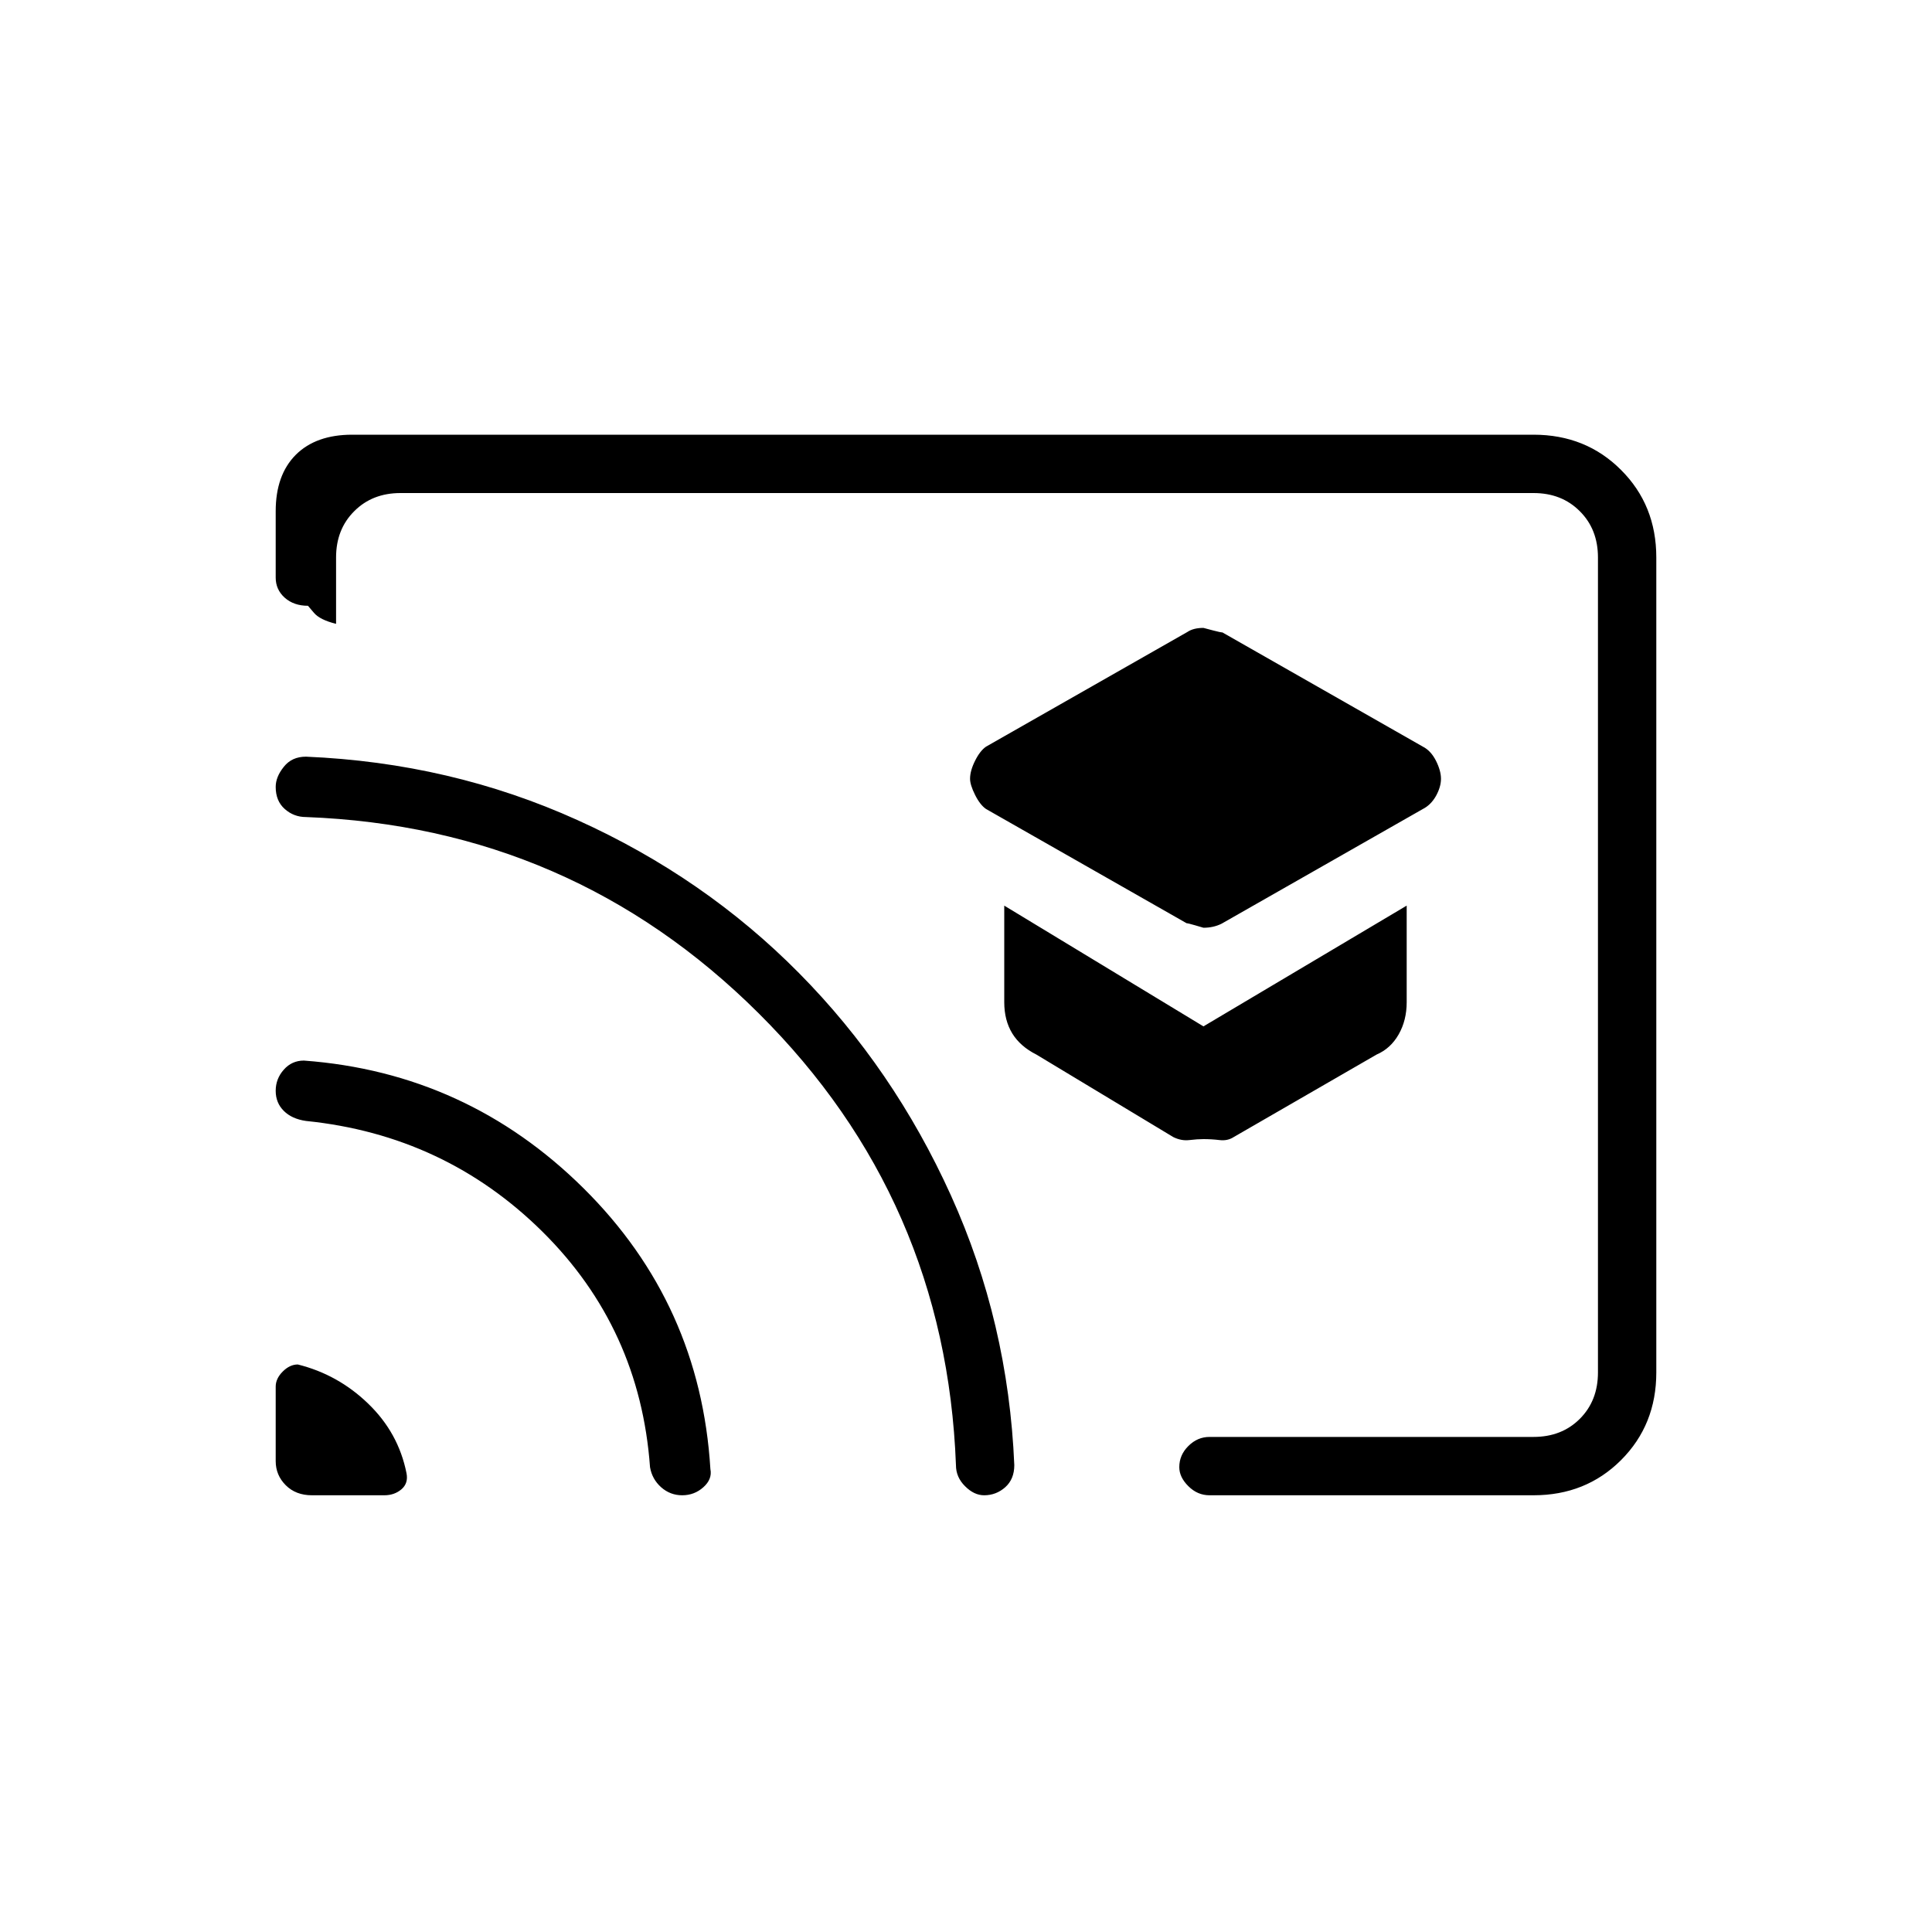 <svg xmlns="http://www.w3.org/2000/svg" height="20" width="20"><path d="M12.458 9.604q.104 0 .188-.042l2.083-1.187q.083-.042.136-.135.052-.094.052-.178 0-.083-.052-.187-.053-.104-.136-.146l-2.083-1.187q.042.02-.188-.042-.104 0-.166.042l-2.084 1.187q-.062.042-.114.146-.052.104-.052.187 0 .063.052.167.052.104.114.146l2.084 1.187q-.042-.02.166.042Zm0 2.188q.084 0 .167.01t.146-.031l1.479-.854q.146-.063.229-.209.083-.146.083-.333v-1l-2.104 1.25-2.062-1.25v1q0 .187.083.323.083.135.25.219l1.417.854q.083.041.166.031.084-.01.146-.01ZM3.646 4.5h12.229q.542 0 .906.365.365.364.365.906v8.437q0 .542-.365.907-.364.364-.906.364h-3.354q-.125 0-.219-.094-.094-.093-.094-.197 0-.126.094-.219.094-.094.219-.094h3.354q.292 0 .479-.187.188-.188.188-.48V5.771q0-.292-.188-.479-.187-.188-.479-.188H4.146q-.292 0-.479.188-.188.187-.188.479v.687q-.167-.041-.229-.114l-.062-.073q-.146 0-.24-.083-.094-.084-.094-.209v-.687q0-.375.208-.584.209-.208.584-.208Zm-.417 10.979h.75q.104 0 .177-.062.073-.063.052-.167-.083-.417-.396-.719-.312-.302-.729-.406-.083 0-.156.073t-.073.156v.771q0 .146.104.25.104.104.271.104Zm3.833 0q.126 0 .219-.083.094-.084.073-.188-.104-1.708-1.312-2.906-1.209-1.198-2.896-1.323-.125 0-.208.094-.084.094-.084.219t.084.208q.083.083.229.104 1.437.146 2.448 1.146 1.01 1 1.114 2.438.021.124.115.208.094.083.218.083Zm3.126 0q.124 0 .218-.083.094-.084.094-.229-.062-1.479-.656-2.792-.594-1.313-1.573-2.302-.979-.99-2.292-1.583-1.312-.594-2.812-.657-.146 0-.229.105-.084.104-.084.208 0 .146.094.229.094.083.219.083 2.75.104 4.687 2.032 1.938 1.927 2.042 4.677 0 .125.094.218.093.094.198.094Zm-.48-5.417Z"/></svg>